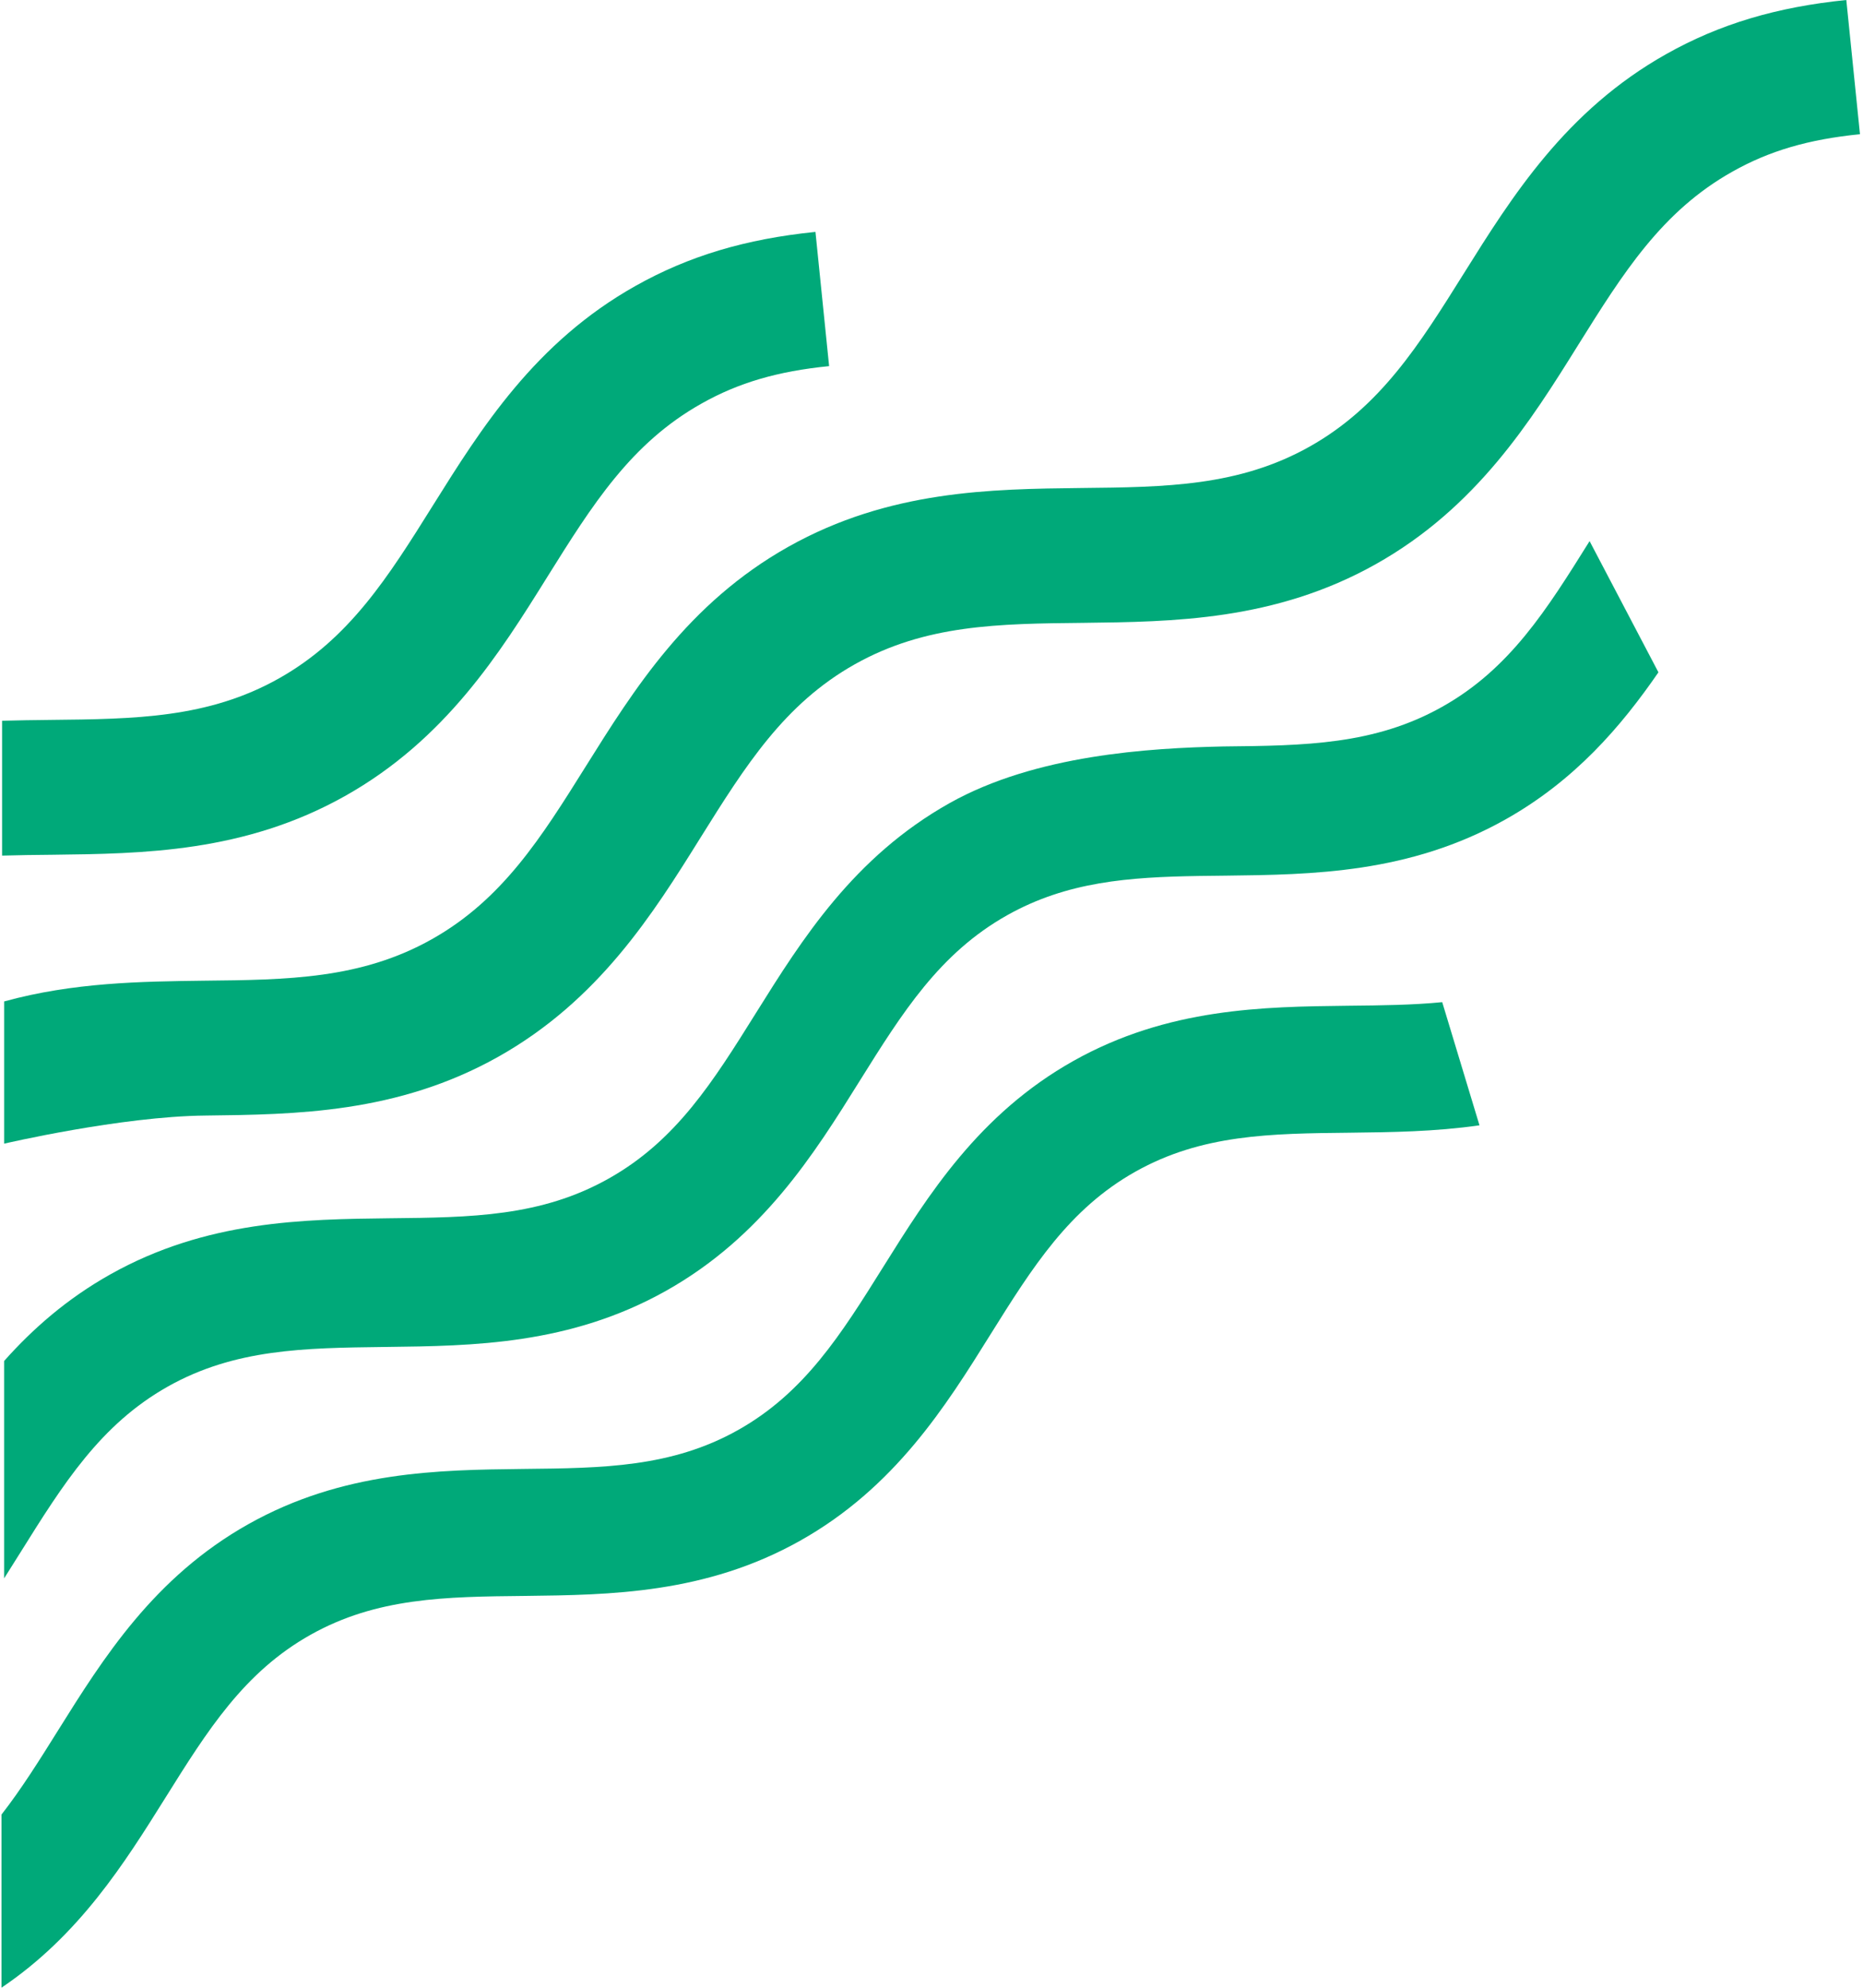 <svg width="450" height="480" viewBox="0 0 450 480" fill="none" xmlns="http://www.w3.org/2000/svg">
<path d="M12.758 206.405L12.592 206.407C8.454 206.449 4.43 206.491 0.502 206.611V174.049C4.414 173.934 8.256 173.888 12.013 173.844L12.18 173.842C32.643 173.636 50.272 173.43 67.333 163.846C84.394 154.262 93.776 139.319 104.6 122.006L104.646 121.932C116.181 103.504 129.219 82.673 153.516 69.036C166.351 61.822 180.113 57.7 196.969 56L200.268 88.41C187.845 89.647 178.361 92.43 169.495 97.428C152.402 107.001 143.074 121.92 132.266 139.207L132.228 139.267C120.734 157.714 107.641 178.582 83.312 192.237C59.045 205.857 34.47 206.148 12.758 206.405Z" fill="#00A979"/>
<path d="M295.445 180.254C277.606 180.649 250.22 182.249 229.375 193.931C206.147 206.975 193.681 226.901 182.654 244.529L182.61 244.599L182.574 244.657C172.241 261.194 163.323 275.465 146.981 284.622C130.67 293.789 113.817 293.987 94.253 294.184L94.094 294.186C73.338 294.432 49.843 294.71 26.643 307.738C16.211 313.596 7.94 320.843 0.998 328.646V381.137C2.331 379.045 3.629 376.969 4.909 374.924L4.959 374.844C15.307 358.283 24.276 343.989 40.538 334.822C56.733 325.719 73.463 325.509 92.85 325.265L93.266 325.26L93.424 325.258C114.181 325.012 137.676 324.734 160.876 311.705C184.136 298.644 196.652 278.682 207.642 261.037C217.99 244.476 226.959 230.182 243.27 221.014C257.746 212.878 272.649 211.807 289.495 211.531C291.63 211.496 293.797 211.474 295.998 211.452L296.157 211.45C316.913 211.204 340.408 210.926 363.608 197.898C380.372 188.484 391.53 175.485 400.588 162.352L383.96 130.668L383.924 130.725L383.924 130.725C373.591 147.262 364.673 161.533 348.332 170.69C332.02 179.858 315.167 180.055 295.604 180.252L295.445 180.254Z" fill="#00A979"/>
<path d="M74.986 394.78C58.949 403.79 50.13 417.839 39.956 434.115L39.913 434.184C30.127 449.822 19.19 467.299 0.36 479.983V438.18C5.163 432.02 9.462 425.154 14.035 417.839L14.078 417.769C24.92 400.444 37.176 380.86 60.014 368.039C82.825 355.235 105.924 354.961 126.332 354.719L126.488 354.717C145.675 354.524 162.245 354.33 178.282 345.32C194.319 336.309 203.137 322.261 213.311 305.984L213.355 305.915C224.197 288.589 236.453 269.005 259.291 256.185C282.101 243.38 305.201 243.106 325.609 242.865L325.765 242.863C333.695 242.783 341.178 242.703 348.361 242L357.361 271.74C346.574 273.284 336.078 273.408 326.212 273.525L326.056 273.527C306.869 273.721 290.299 273.915 274.262 282.925C258.225 291.935 249.407 305.984 239.232 322.261C228.428 339.603 216.122 359.223 193.253 372.06C170.443 384.865 147.343 385.138 126.935 385.38L126.779 385.382C107.593 385.576 91.023 385.769 74.986 394.78Z" fill="#00A979"/>
<path d="M1.002 241.828L1.002 276.169C1.002 276.169 29.176 269.589 49.588 269.383C71.34 269.125 95.978 268.867 120.307 255.213C144.637 241.558 157.729 220.69 169.224 202.243C180.048 184.93 189.429 169.987 206.491 160.403C223.552 150.819 241.18 150.613 261.592 150.407C283.344 150.149 307.983 149.892 332.312 136.237C356.641 122.582 369.734 101.714 381.228 83.267C392.053 65.954 401.382 51.012 418.495 41.428C427.361 36.429 436.845 33.647 449.268 32.41L445.969 0C429.113 1.7 415.351 5.823 402.516 13.036C378.187 26.691 365.146 47.559 353.6 66.006C342.776 83.319 333.394 98.262 316.333 107.846C299.272 117.43 281.643 117.636 261.18 117.842C239.428 118.1 214.789 118.357 190.46 132.012C166.131 145.667 153.09 166.535 141.544 184.982C130.72 202.295 121.338 217.237 104.277 226.821C87.216 236.405 69.587 236.611 49.175 236.818C34.183 237.013 17.764 237.209 1.002 241.828Z" fill="#00A979"/>
</svg>
